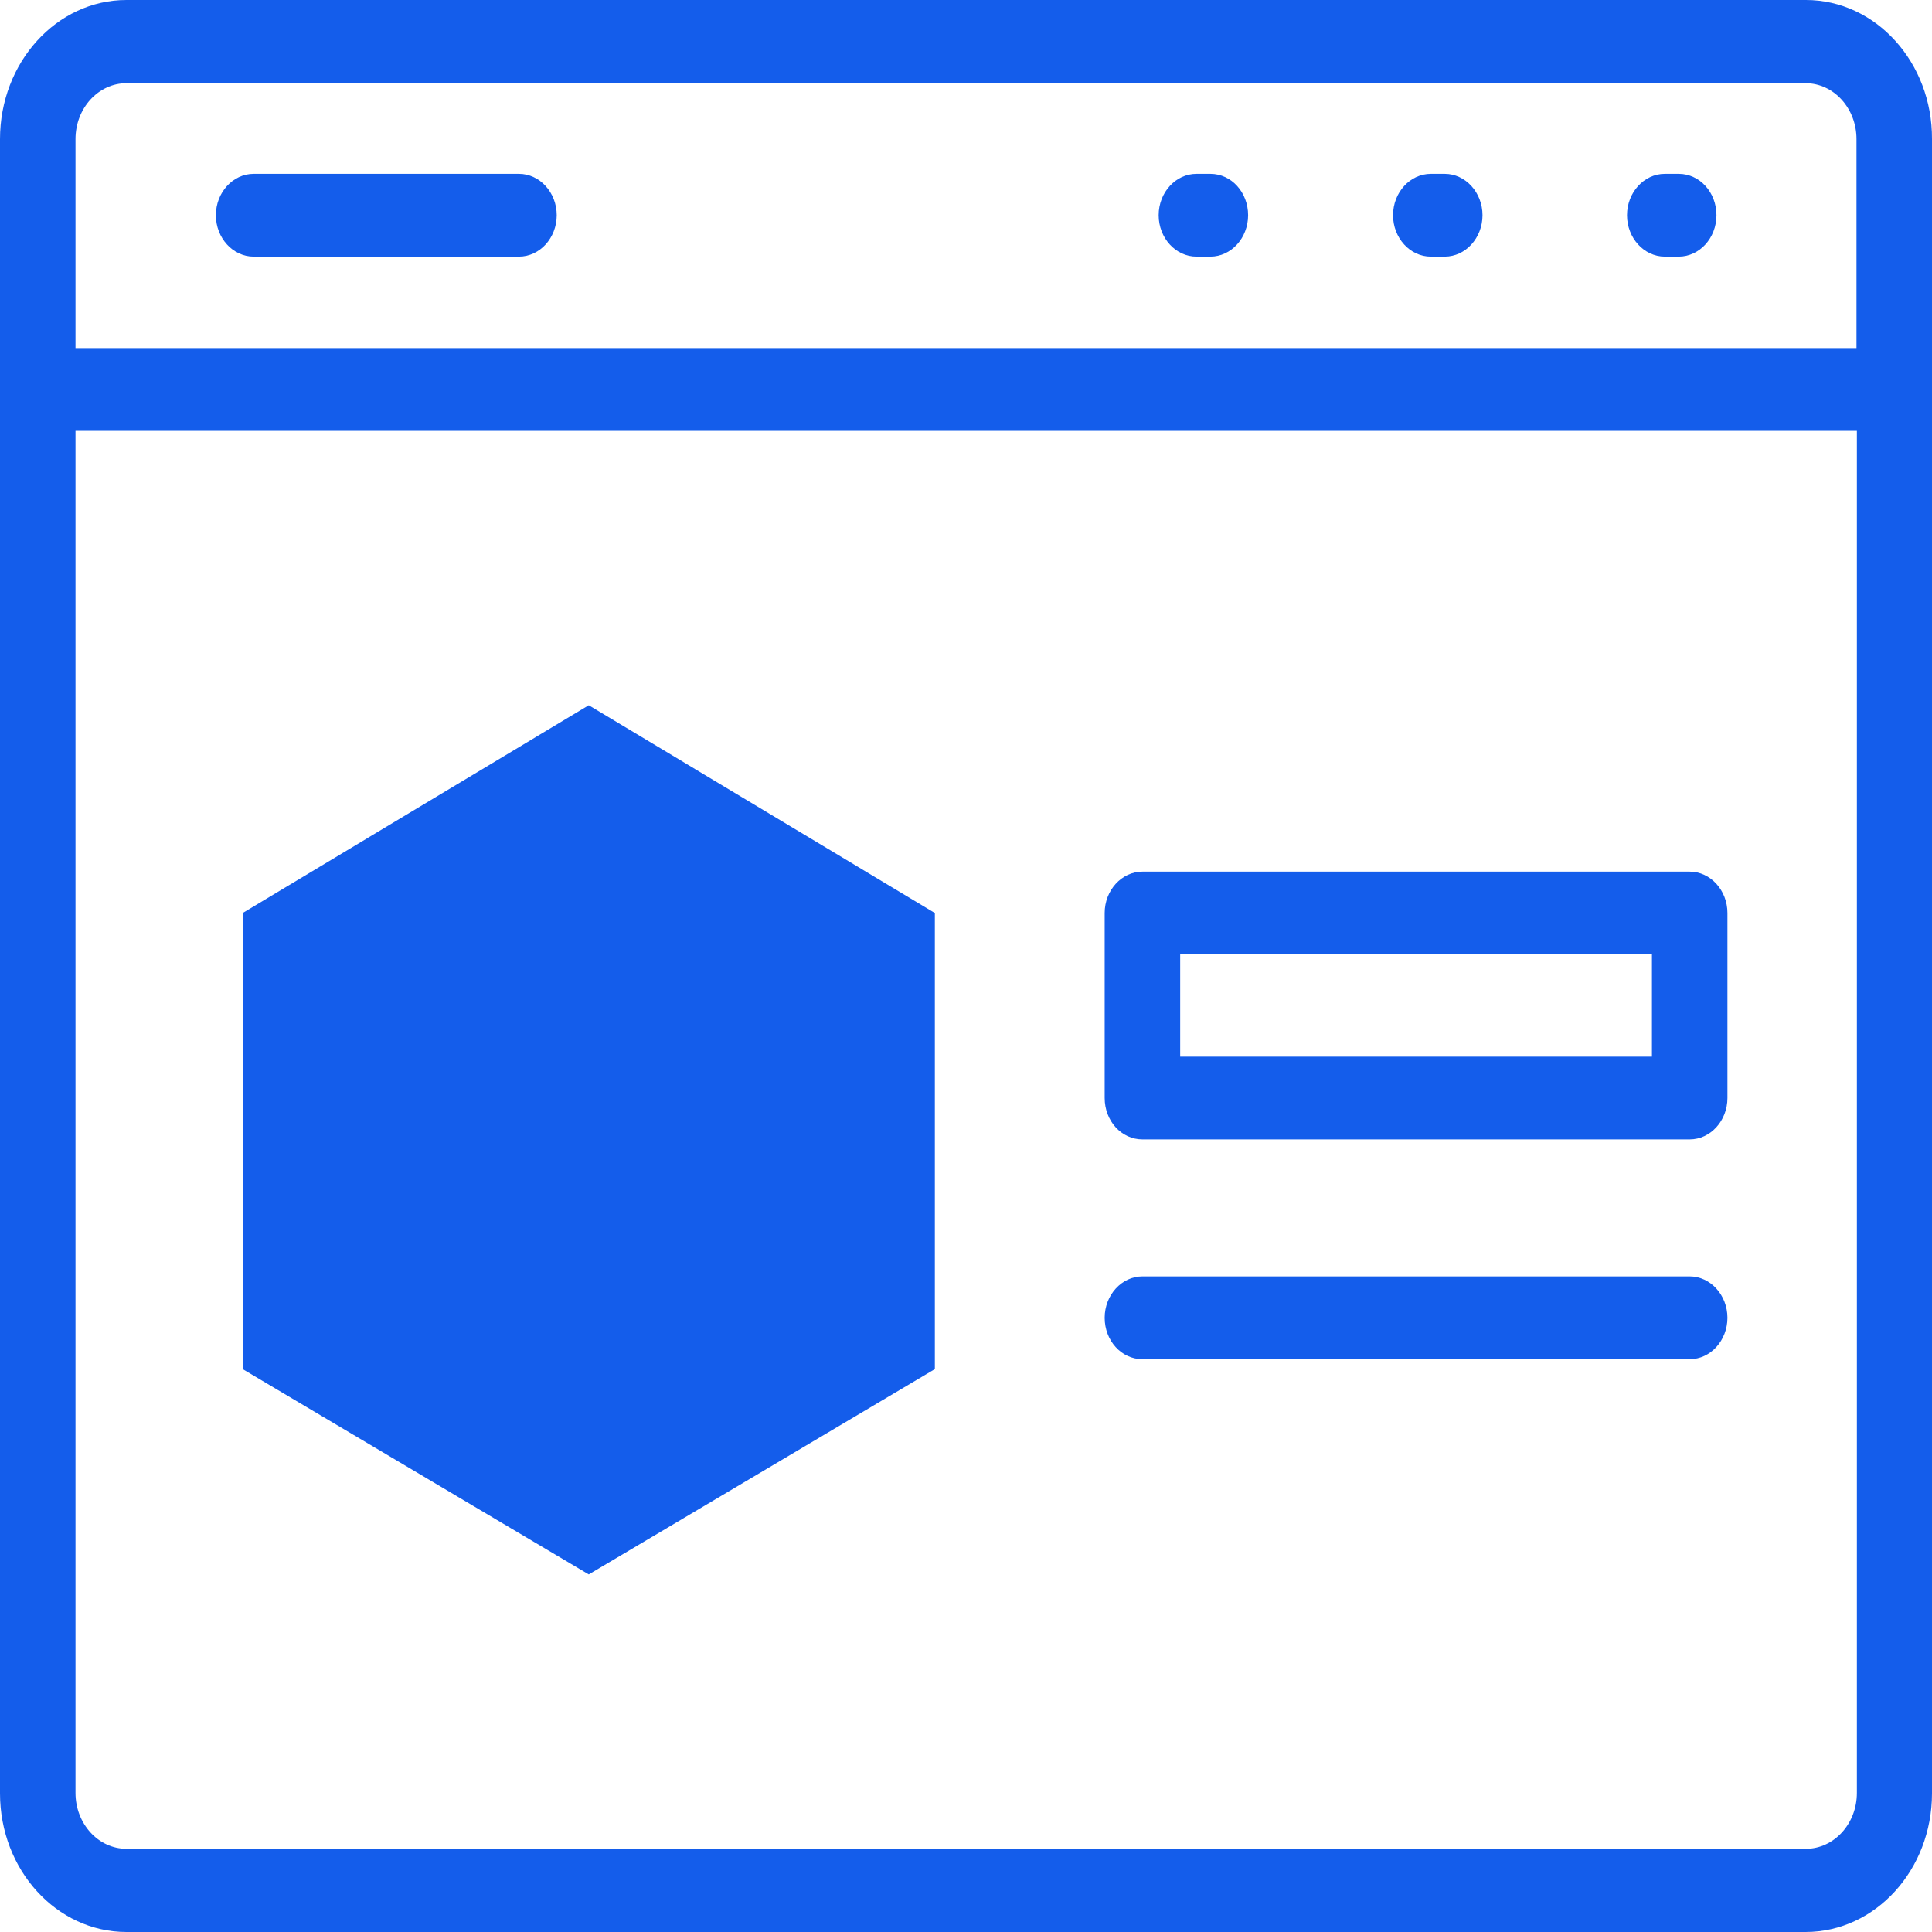 <svg width="50" height="50" viewBox="0 0 50 50" fill="none" xmlns="http://www.w3.org/2000/svg">
<path d="M24.194 23.629L15.237 18.252L6.28 23.629L6.3 23.64L6.28 23.629V35.433L15.237 40.746L24.194 35.433V23.629L24.155 23.65L24.194 23.629Z" fill="#145DEB"/>
<path d="M46.738 0H3.272C1.465 0 0 1.617 0 3.599V46.412C0 48.393 1.465 50 3.272 50H46.728C48.535 50 50 48.393 50 46.412V3.599C50.01 1.617 48.545 0 46.738 0ZM1.954 3.599C1.954 2.796 2.549 2.153 3.272 2.153H46.728C47.46 2.153 48.046 2.806 48.046 3.599V9.008H1.954V3.599ZM48.056 46.401C48.056 47.204 47.46 47.847 46.738 47.847H3.272C2.54 47.847 1.954 47.194 1.954 46.401V11.15H48.056V46.401Z" fill="#145DEB"/>
<path d="M43.446 4.499H43.084C42.547 4.499 42.107 4.981 42.107 5.57C42.107 6.159 42.547 6.641 43.084 6.641H43.446C43.983 6.641 44.422 6.159 44.422 5.57C44.422 4.981 43.992 4.499 43.446 4.499Z" fill="#145DEB"/>
<path d="M37.39 4.499H37.029C36.491 4.499 36.052 4.981 36.052 5.57C36.052 6.159 36.491 6.641 37.029 6.641H37.39C37.927 6.641 38.367 6.159 38.367 5.57C38.367 4.981 37.927 4.499 37.39 4.499Z" fill="#145DEB"/>
<path d="M31.325 4.499H30.963C30.426 4.499 29.986 4.981 29.986 5.57C29.986 6.159 30.426 6.641 30.963 6.641H31.325C31.862 6.641 32.301 6.159 32.301 5.57C32.301 4.981 31.872 4.499 31.325 4.499Z" fill="#145DEB"/>
<path d="M13.431 4.499H6.564C6.027 4.499 5.587 4.981 5.587 5.57C5.587 6.159 6.027 6.641 6.564 6.641H13.431C13.968 6.641 14.408 6.159 14.408 5.57C14.408 4.981 13.968 4.499 13.431 4.499Z" fill="#145DEB"/>
<path d="M29.566 29.488H43.729C44.266 29.488 44.706 29.006 44.706 28.417V23.629C44.706 23.04 44.266 22.558 43.729 22.558H29.566C29.029 22.558 28.589 23.04 28.589 23.629V28.417C28.589 29.006 29.019 29.488 29.566 29.488ZM30.543 24.7H42.752V27.346H30.543V24.7Z" fill="#145DEB"/>
<path d="M29.566 35.176H43.729C44.266 35.176 44.706 34.694 44.706 34.105C44.706 33.516 44.266 33.033 43.729 33.033H29.566C29.029 33.033 28.589 33.516 28.589 34.105C28.589 34.694 29.019 35.176 29.566 35.176Z" fill="#145DEB"/>
</svg>
